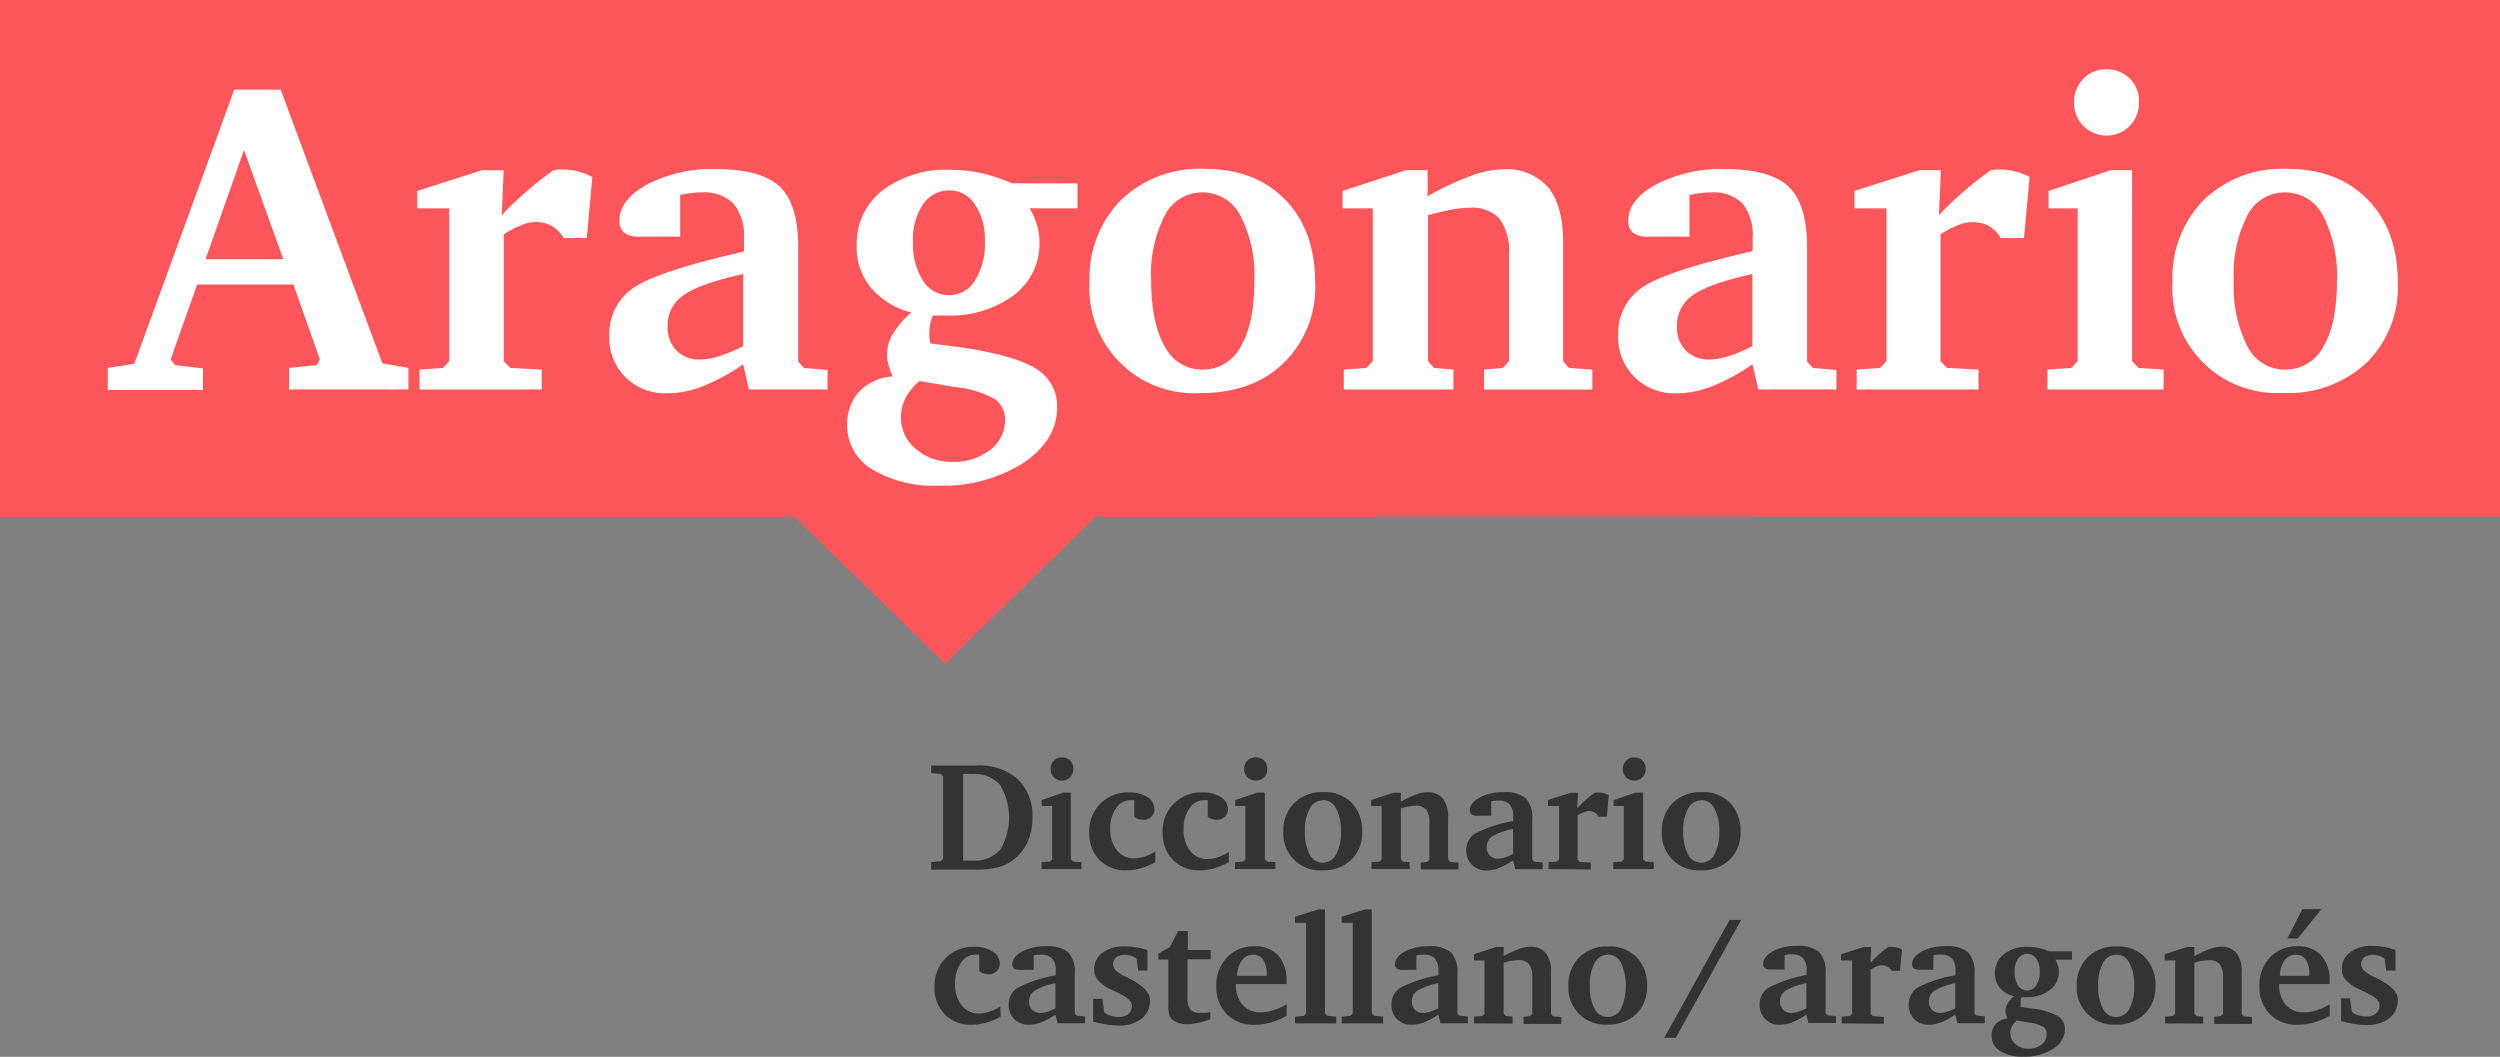 <svg xmlns="http://www.w3.org/2000/svg" viewBox="0 0 300 126.82"><rect x="0" y="0" width="300" height="126.82" fill="#808080" stroke="none"/><defs><style>.cls-1{fill:#fc565b;}.cls-2{fill:#fff;}.cls-3{fill:#333;}</style></defs><title>Recurso 3</title><g id="Capa_2" data-name="Capa 2"><g id="Capa_1-2" data-name="Capa 1"><polygon class="cls-1" points="300 0 0.01 0 0 62.01 95.34 62.01 113.41 79.64 131.47 62.01 300 61.98 300 0"/><path class="cls-2" d="M28.11,10.76h5.57L45.88,43.6l3.13.55v2.59H34.69V44.15L38,43.81l.39-.67-3.18-9H23.66l-3.19,9,.54.68,3.35.39v2.59H12.93V44.15l3.19-.5ZM29.28,18l-4.61,13.1H34Z"/><path class="cls-2" d="M50.34,46.74V44.35l2.82-.2.75-.81V25H50.08V22.91l7.79-2.49h2.57l-.23,5.41c.91-1,1.89-1.9,2.92-2.81s2.13-1.76,3.27-2.57c.29-.06.53-.09.71-.11l.48,0a6.82,6.82,0,0,1,1.72.22,7.93,7.93,0,0,1,1.77.68l-.67,7.33H67.64A4,4,0,0,0,66.2,27.1a4.09,4.09,0,0,0-2-.46,4.46,4.46,0,0,0-1.61.37,14.14,14.14,0,0,0-2.14,1.1V43.34l.78.81,3.78.2v2.39Z"/><path class="cls-2" d="M89.18,43.71a23.94,23.94,0,0,1-4.9,2.66,11.8,11.8,0,0,1-4.22.83,6.77,6.77,0,0,1-5-1.93,6.66,6.66,0,0,1-1.94-5A6.64,6.64,0,0,1,76,34.56q2.85-2,13.28-4.38V28.6A6.06,6.06,0,0,0,88,24.41a5,5,0,0,0-3.84-1.32,8.3,8.3,0,0,0-1.19.08,13.65,13.65,0,0,0-1.35.23v5H76.77a3,3,0,0,1-1.85-.46,1.8,1.8,0,0,1-.59-1.48c0-1.66,1.12-3.1,3.34-4.33a16.88,16.88,0,0,1,8.2-1.84q5.46,0,7.69,2.1t2.22,7.31V43.39l.7.76,2.82.25v2.34H89.87Zm0-2.18V32.88c-3.49.78-5.87,1.62-7.15,2.54a4.34,4.34,0,0,0-1.92,3.73,4,4,0,0,0,1.06,2.91,3.86,3.86,0,0,0,2.88,1.08,7.71,7.71,0,0,0,2.29-.41A17.18,17.18,0,0,0,89.18,41.53Z"/><path class="cls-2" d="M121.45,22h7.85v3h-5.75a9.44,9.44,0,0,1,.89,2,7.21,7.21,0,0,1,.3,2.05,7.74,7.74,0,0,1-3.08,6.37,12.88,12.88,0,0,1-8.19,2.44l-.92,0-.61,0a5.85,5.85,0,0,0-.32,1,5,5,0,0,0-.09.92,5.6,5.6,0,0,0,0,.68,7.15,7.15,0,0,0,.11.75l3.61.46c4.36.64,7.39,1.5,9.07,2.58a5.19,5.19,0,0,1,2.53,4.65q0,3.93-4.07,6.66a17.94,17.94,0,0,1-10.18,2.72,14.37,14.37,0,0,1-8-2,6.07,6.07,0,0,1-2.93-5.3,5.69,5.69,0,0,1,1.45-4,6.11,6.11,0,0,1,4-1.81,8.09,8.09,0,0,1-.5-1.39,4.69,4.69,0,0,1-.17-1.25,4.86,4.86,0,0,1,.7-2.48,10.65,10.65,0,0,1,2.22-2.55,9.35,9.35,0,0,1-4.88-3,7.61,7.61,0,0,1-1.69-5,8.11,8.11,0,0,1,3.06-6.62,12.72,12.72,0,0,1,8.28-2.5,17.38,17.38,0,0,1,3.6.39A21.45,21.45,0,0,1,121.45,22ZM110.36,45.73a6.24,6.24,0,0,0-1.68,2,5.13,5.13,0,0,0-.57,2.38,4.82,4.82,0,0,0,1.79,3.76,6.46,6.46,0,0,0,4.38,1.55A7,7,0,0,0,118.81,54a4.4,4.4,0,0,0,1.79-3.56,3,3,0,0,0-1.18-2.53,11.84,11.84,0,0,0-4.55-1.43ZM114,22.85a3.79,3.79,0,0,0-3.25,1.68A7.47,7.47,0,0,0,109.56,29a8.18,8.18,0,0,0,1.19,4.67,3.66,3.66,0,0,0,3.16,1.75A3.6,3.6,0,0,0,117,33.67a8.33,8.33,0,0,0,1.19-4.7A7.55,7.55,0,0,0,117,24.55,3.54,3.54,0,0,0,114,22.85Z"/><path class="cls-2" d="M144.51,20.26q6.11,0,9.71,3.7t3.6,10a12.68,12.68,0,0,1-3.76,9.58q-3.75,3.63-10,3.63a12.57,12.57,0,0,1-13.31-13.31A13.26,13.26,0,0,1,134.53,24,13.57,13.57,0,0,1,144.51,20.26Zm-.21,2.83a5,5,0,0,0-4.53,2.77,15.39,15.39,0,0,0-1.63,7.77c0,3.38.53,6,1.61,7.9a5,5,0,0,0,4.5,2.82,5.1,5.1,0,0,0,4.63-2.74q1.63-2.74,1.64-7.82a15.69,15.69,0,0,0-1.65-7.88A5.08,5.08,0,0,0,144.3,23.09Z"/><path class="cls-2" d="M161.26,46.74V44.35l2.72-.2.75-.81V25h-3.62V22.91l7.64-2.49h2.56v3.13a36.26,36.26,0,0,1,5.23-2.46,12,12,0,0,1,3.84-.77,6.58,6.58,0,0,1,5.41,2.17q1.78,2.18,1.79,6.63V43.34l.7.81,2.8.2v2.39h-13V44.35l2.28-.2.72-.81V30.65A6.79,6.79,0,0,0,180,26.31a4.42,4.42,0,0,0-3.62-1.38,12,12,0,0,0-2.22.23c-.84.16-1.77.38-2.81.67V43.34l.73.81,2.33.2v2.39Z"/><path class="cls-2" d="M210.29,43.71a23.89,23.89,0,0,1-4.89,2.66,11.84,11.84,0,0,1-4.22.83,6.77,6.77,0,0,1-5-1.93,6.67,6.67,0,0,1-2-5,6.64,6.64,0,0,1,2.85-5.75q2.85-2,13.29-4.38V28.6a6.06,6.06,0,0,0-1.22-4.19,5,5,0,0,0-3.83-1.32,8.2,8.2,0,0,0-1.19.08,12.73,12.73,0,0,0-1.35.23v5h-4.89a3,3,0,0,1-1.86-.46,1.8,1.8,0,0,1-.58-1.48q0-2.49,3.34-4.33a16.85,16.85,0,0,1,8.2-1.84q5.46,0,7.68,2.1t2.23,7.31V43.39l.7.76,2.82.25v2.34H211Zm0-2.18V32.88c-3.49.78-5.87,1.62-7.15,2.54a4.36,4.36,0,0,0-1.91,3.73,4,4,0,0,0,1.06,2.91,3.85,3.85,0,0,0,2.87,1.08,7.77,7.77,0,0,0,2.3-.41A16.76,16.76,0,0,0,210.29,41.53Z"/><path class="cls-2" d="M222.8,46.74V44.35l2.82-.2.76-.81V25h-3.84V22.91l7.8-2.49h2.56l-.23,5.41c.92-1,1.89-1.9,2.93-2.81a41.42,41.42,0,0,1,3.26-2.57c.29-.06.53-.09.71-.11l.48,0a6.76,6.76,0,0,1,1.72.22,8.19,8.19,0,0,1,1.78.68l-.67,7.33H240.1a3.9,3.9,0,0,0-1.43-1.45,4.12,4.12,0,0,0-2-.46A4.51,4.51,0,0,0,235,27a15.14,15.14,0,0,0-2.14,1.1V43.34l.78.81,3.78.2v2.39Z"/><path class="cls-2" d="M253.28,20.42h2.57V43.34l.78.81,3,.2v2.39H245.7V44.35l2.87-.2.75-.81V25h-3.49V22.91Zm-.56-12.1a3.88,3.88,0,0,1,2.84,1.1,3.75,3.75,0,0,1,1.12,2.79,4,4,0,0,1-1.1,2.89,3.91,3.91,0,0,1-6.7-2.79A4,4,0,0,1,250,9.46,3.67,3.67,0,0,1,252.72,8.32Z"/><path class="cls-2" d="M274.42,20.26q6.12,0,9.72,3.7t3.6,10A12.71,12.71,0,0,1,284,43.52a13.74,13.74,0,0,1-10,3.63A12.57,12.57,0,0,1,260.7,33.84,13.26,13.26,0,0,1,264.45,24,13.55,13.55,0,0,1,274.42,20.26Zm-.2,2.83a5,5,0,0,0-4.54,2.77,15.49,15.49,0,0,0-1.63,7.77,16,16,0,0,0,1.62,7.9,5,5,0,0,0,4.49,2.82,5.12,5.12,0,0,0,4.64-2.74q1.63-2.74,1.63-7.82a15.81,15.81,0,0,0-1.64-7.88A5.08,5.08,0,0,0,274.22,23.09Z"/><path class="cls-3" d="M117.13,91.86a6.94,6.94,0,0,1,5,1.64,6,6,0,0,1,1.76,4.62,6.9,6.9,0,0,1-.58,2.91,5.49,5.49,0,0,1-1.71,2.15,5.22,5.22,0,0,1-1.83.9,10.51,10.51,0,0,1-2.59.28h-5.44v-.91l1.14-.1.3-.29V93.17l-.3-.3-1.14-.09v-.92Zm-1.55,1v10.41h1.08A4.12,4.12,0,0,0,120,102a7.58,7.58,0,0,0,0-7.83,4.12,4.12,0,0,0-3.32-1.29Z"/><path class="cls-3" d="M127.6,95.11h.9v8l.27.28,1,.07v.83H125v-.83l1-.07.26-.28V96.72H125V96Zm-.19-4.22a1.33,1.33,0,0,1,1,.38,1.31,1.31,0,0,1,.39,1,1.37,1.37,0,0,1-.39,1,1.36,1.36,0,0,1-2.33-1,1.41,1.41,0,0,1,.38-1A1.3,1.3,0,0,1,127.41,90.89Z"/><path class="cls-3" d="M138.64,103.46a8.69,8.69,0,0,1-1.77.74,6.39,6.39,0,0,1-1.73.24,4.29,4.29,0,0,1-3.21-1.26,4.49,4.49,0,0,1-1.22-3.29,4.6,4.6,0,0,1,4.77-4.8,4,4,0,0,1,2.21.56,1.71,1.71,0,0,1,.84,1.46,1.18,1.18,0,0,1-.37.9,1.32,1.32,0,0,1-.95.36,2.16,2.16,0,0,1-.59-.08,1.79,1.79,0,0,1-.51-.27v-2a1.66,1.66,0,0,0-.26,0l-.21,0a2.08,2.08,0,0,0-1.73,1,4.15,4.15,0,0,0-.69,2.47A4,4,0,0,0,134,102a2.52,2.52,0,0,0,2.09,1,4,4,0,0,0,1.24-.21,5.66,5.66,0,0,0,1.32-.63Z"/><path class="cls-3" d="M147.46,103.46a8.69,8.69,0,0,1-1.77.74,6.45,6.45,0,0,1-1.73.24,4.29,4.29,0,0,1-3.22-1.26,4.53,4.53,0,0,1-1.22-3.29,4.6,4.6,0,0,1,4.77-4.8,4,4,0,0,1,2.21.56,1.7,1.7,0,0,1,.85,1.46,1.18,1.18,0,0,1-.38.9,1.31,1.31,0,0,1-.95.36,2.08,2.08,0,0,1-.58-.08,1.79,1.79,0,0,1-.51-.27v-2l-.27,0-.2,0a2.06,2.06,0,0,0-1.73,1,4.08,4.08,0,0,0-.7,2.47,4,4,0,0,0,.77,2.59,2.52,2.52,0,0,0,2.09,1,4.09,4.09,0,0,0,1.25-.21,6.07,6.07,0,0,0,1.32-.63Z"/><path class="cls-3" d="M150.88,95.11h.9v8l.27.28,1,.07v.83h-4.86v-.83l1-.07.26-.28V96.72h-1.22V96Zm-.19-4.22a1.33,1.33,0,0,1,1,.38,1.31,1.31,0,0,1,.39,1,1.37,1.37,0,0,1-.39,1,1.3,1.3,0,0,1-1,.39,1.29,1.29,0,0,1-1-.39,1.31,1.31,0,0,1-.39-1,1.41,1.41,0,0,1,.38-1A1.3,1.3,0,0,1,150.69,90.89Z"/><path class="cls-3" d="M158.81,95.05a4.49,4.49,0,0,1,3.39,1.29,4.77,4.77,0,0,1,1.26,3.49,4.44,4.44,0,0,1-1.31,3.34,4.79,4.79,0,0,1-3.48,1.27A4.4,4.4,0,0,1,154,99.79a4.64,4.64,0,0,1,1.31-3.44A4.77,4.77,0,0,1,158.81,95.05Zm-.07,1a1.75,1.75,0,0,0-1.58,1,5.33,5.33,0,0,0-.57,2.71,5.69,5.69,0,0,0,.56,2.76,1.75,1.75,0,0,0,1.57,1,1.79,1.79,0,0,0,1.62-1,5.39,5.39,0,0,0,.57-2.73,5.55,5.55,0,0,0-.57-2.75A1.79,1.79,0,0,0,158.74,96Z"/><path class="cls-3" d="M164.59,104.29v-.83l.95-.07.26-.28V96.72h-1.26V96l2.66-.87h.9V96.2a12.33,12.33,0,0,1,1.82-.86,4.18,4.18,0,0,1,1.34-.27,2.28,2.28,0,0,1,1.89.76,3.59,3.59,0,0,1,.62,2.32v5l.25.28,1,.07v.83h-4.53v-.83l.79-.07.25-.28V98.68a2.43,2.43,0,0,0-.39-1.52,1.57,1.57,0,0,0-1.27-.48,4.68,4.68,0,0,0-.77.08c-.29.06-.62.13-1,.24v6.11l.25.28.81.07v.83Z"/><path class="cls-3" d="M181.57,103.24a9.26,9.26,0,0,1-1.71.93,4.22,4.22,0,0,1-1.47.29,2.37,2.37,0,0,1-1.75-.68,2.34,2.34,0,0,1-.68-1.73,2.3,2.3,0,0,1,1-2,15.4,15.4,0,0,1,4.63-1.52V98a2.14,2.14,0,0,0-.42-1.46,1.73,1.73,0,0,0-1.34-.46l-.41,0a2.72,2.72,0,0,0-.47.08v1.73h-1.71a1,1,0,0,1-.65-.16.64.64,0,0,1-.2-.52c0-.57.39-1.08,1.16-1.5a5.84,5.84,0,0,1,2.86-.65,3.9,3.9,0,0,1,2.69.74,3.42,3.42,0,0,1,.77,2.55v4.79l.25.26,1,.09v.81h-3.29Zm0-.76v-3a7.48,7.48,0,0,0-2.5.88,1.54,1.54,0,0,0-.67,1.3,1.42,1.42,0,0,0,.37,1,1.37,1.37,0,0,0,1,.38,2.87,2.87,0,0,0,.8-.14A7.66,7.66,0,0,0,181.57,102.48Z"/><path class="cls-3" d="M185.83,104.29v-.83l1-.07.26-.28V96.72h-1.33V96l2.72-.87h.89L189.27,97a13.52,13.52,0,0,1,1-1,12.53,12.53,0,0,1,1.14-.9l.25,0h.17a2.47,2.47,0,0,1,.6.08,2.82,2.82,0,0,1,.62.24L192.83,98h-1a1.3,1.3,0,0,0-1.21-.67,1.53,1.53,0,0,0-.56.13,5.3,5.3,0,0,0-.75.38v5.32l.27.28,1.32.07v.83Z"/><path class="cls-3" d="M196.29,95.11h.89v8l.27.28,1,.07v.83h-4.85v-.83l1-.07.26-.28V96.72h-1.22V96Zm-.2-4.22a1.33,1.33,0,0,1,1,.38,1.31,1.31,0,0,1,.39,1,1.41,1.41,0,0,1-.38,1,1.33,1.33,0,0,1-1,.39,1.33,1.33,0,0,1-1.36-1.36,1.41,1.41,0,0,1,.38-1A1.3,1.3,0,0,1,196.09,90.89Z"/><path class="cls-3" d="M204.21,95.05a4.49,4.49,0,0,1,3.39,1.29,4.77,4.77,0,0,1,1.26,3.49,4.44,4.44,0,0,1-1.31,3.34,4.76,4.76,0,0,1-3.48,1.27,4.4,4.4,0,0,1-4.65-4.65,4.64,4.64,0,0,1,1.31-3.44A4.77,4.77,0,0,1,204.21,95.05Zm-.07,1a1.75,1.75,0,0,0-1.58,1,5.33,5.33,0,0,0-.57,2.71,5.57,5.57,0,0,0,.57,2.76,1.74,1.74,0,0,0,1.56,1,1.79,1.79,0,0,0,1.62-1,5.39,5.39,0,0,0,.57-2.73,5.55,5.55,0,0,0-.57-2.75A1.78,1.78,0,0,0,204.14,96Z"/><path class="cls-3" d="M120.08,122a8.62,8.62,0,0,1-1.77.73,6.45,6.45,0,0,1-1.73.24,4.29,4.29,0,0,1-3.21-1.25,4.51,4.51,0,0,1-1.23-3.29,4.71,4.71,0,0,1,1.34-3.46,4.64,4.64,0,0,1,3.43-1.35,3.93,3.93,0,0,1,2.22.57,1.69,1.69,0,0,1,.84,1.45,1.2,1.2,0,0,1-.37.91,1.35,1.35,0,0,1-1,.36,1.76,1.76,0,0,1-1.09-.36v-2l-.27,0h-.2a2.05,2.05,0,0,0-1.73,1,4.17,4.17,0,0,0-.7,2.47,4,4,0,0,0,.77,2.6,2.55,2.55,0,0,0,2.09,1,3.83,3.83,0,0,0,1.25-.22,6.51,6.51,0,0,0,1.32-.62Z"/><path class="cls-3" d="M126.65,121.75a8.2,8.2,0,0,1-1.71.93,4.22,4.22,0,0,1-1.47.29,2.39,2.39,0,0,1-1.75-.67,2.34,2.34,0,0,1-.67-1.73,2.32,2.32,0,0,1,1-2,15.6,15.6,0,0,1,4.64-1.53v-.55a2.06,2.06,0,0,0-.43-1.46,1.72,1.72,0,0,0-1.33-.47,3,3,0,0,0-.42,0l-.47.08v1.74h-1.71a1.13,1.13,0,0,1-.65-.16.64.64,0,0,1-.2-.52c0-.58.39-1.08,1.17-1.51a5.82,5.82,0,0,1,2.86-.64,3.87,3.87,0,0,1,2.68.73,3.41,3.41,0,0,1,.78,2.55v4.79l.24.26,1,.09v.82h-3.3Zm0-.76v-3a7.28,7.28,0,0,0-2.49.89,1.51,1.51,0,0,0-.67,1.3,1.38,1.38,0,0,0,.37,1,1.33,1.33,0,0,0,1,.37,2.81,2.81,0,0,0,.8-.14A5.61,5.61,0,0,0,126.65,121Z"/><path class="cls-3" d="M137.69,114v2.47h-1.11l-.18-1.39-.23-.21a3,3,0,0,0-.61-.22,2.6,2.6,0,0,0-.61-.07,1.67,1.67,0,0,0-1,.29,1,1,0,0,0-.37.82,1.08,1.08,0,0,0,.29.75,5.38,5.38,0,0,0,1.44.88l0,0Q138,118.63,138,120a2.74,2.74,0,0,1-1,2.24,4.29,4.29,0,0,1-2.77.82,9.34,9.34,0,0,1-1.45-.12,15.49,15.49,0,0,1-1.6-.35v-2.74h1.11l.21,1.59.19.21a3.59,3.59,0,0,0,.75.28,3.1,3.1,0,0,0,.81.1,1.7,1.7,0,0,0,1.15-.35,1.23,1.23,0,0,0,.42-1c0-.53-.53-1-1.6-1.51l-.84-.4a5.1,5.1,0,0,1-1.61-1.13,2,2,0,0,1-.47-1.31,2.4,2.4,0,0,1,1-2,4.21,4.21,0,0,1,2.65-.76,9.43,9.43,0,0,1,1.4.11A8.84,8.84,0,0,1,137.69,114Z"/><path class="cls-3" d="M140.2,115.14H139v-.7l1.37-.78,1-1.93h1.17V114h2.74v1.11H142.5v4.62a2.23,2.23,0,0,0,.33,1.42,1.59,1.59,0,0,0,1.21.38,6.05,6.05,0,0,0,.63,0,3.39,3.39,0,0,0,.57-.1v.88a10.16,10.16,0,0,1-1.52.44,6.35,6.35,0,0,1-1.31.15,3.17,3.17,0,0,1-.86-.1,2.22,2.22,0,0,1-.68-.31,1.27,1.27,0,0,1-.52-.61,4,4,0,0,1-.15-1.35Z"/><path class="cls-3" d="M154.4,120.51v1.38a8.75,8.75,0,0,1-1.92.81,7.21,7.21,0,0,1-1.94.27,4.43,4.43,0,0,1-3.32-1.27,4.6,4.6,0,0,1-1.26-3.38,4.79,4.79,0,0,1,1.28-3.44,4.42,4.42,0,0,1,3.3-1.33,3.67,3.67,0,0,1,2.84,1.1,4.36,4.36,0,0,1,1,3.09v.35h-6.07v0a3.63,3.63,0,0,0,.8,2.49,2.77,2.77,0,0,0,2.19.9,4.66,4.66,0,0,0,1.49-.25A7.21,7.21,0,0,0,154.4,120.51ZM152,117.1v-.2a3,3,0,0,0-.42-1.73,1.36,1.36,0,0,0-1.19-.6,1.64,1.64,0,0,0-1.37.68,3.18,3.18,0,0,0-.56,1.85Z"/><path class="cls-3" d="M155.4,122.81V122l1.07-.1.26-.27V110.74H155.4V110l2.79-.87H159v12.46l.28.3,1.07.1v.82Z"/><path class="cls-3" d="M161,122.81V122l1.07-.1.26-.27V110.74H161V110l2.8-.87h.81v12.46l.28.3,1.08.1v.82Z"/><path class="cls-3" d="M172.59,121.75a8.2,8.2,0,0,1-1.71.93,4.27,4.27,0,0,1-1.48.29,2.31,2.31,0,0,1-2.42-2.4,2.3,2.3,0,0,1,1-2,15.5,15.5,0,0,1,4.63-1.53v-.55a2.1,2.1,0,0,0-.42-1.46,1.73,1.73,0,0,0-1.34-.47l-.42,0-.47.08v1.74h-1.7a1.11,1.11,0,0,1-.65-.16.61.61,0,0,1-.2-.52c0-.58.38-1.08,1.16-1.51a5.84,5.84,0,0,1,2.86-.64,3.9,3.9,0,0,1,2.69.73,3.45,3.45,0,0,1,.77,2.55v4.79l.25.26,1,.09v.82h-3.29Zm0-.76v-3a7.44,7.44,0,0,0-2.5.89,1.51,1.51,0,0,0-.67,1.3,1.42,1.42,0,0,0,.37,1,1.35,1.35,0,0,0,1,.37,2.87,2.87,0,0,0,.8-.14A6.31,6.31,0,0,0,172.59,121Z"/><path class="cls-3" d="M176.88,122.81V122l1-.08.26-.28v-6.39h-1.26v-.74l2.66-.87h.9v1.1a12.33,12.33,0,0,1,1.82-.86,4.18,4.18,0,0,1,1.34-.27,2.28,2.28,0,0,1,1.89.76,3.54,3.54,0,0,1,.63,2.31v5l.24.28,1,.08v.83h-4.53V122l.79-.08.26-.28v-4.43a2.39,2.39,0,0,0-.4-1.51,1.57,1.57,0,0,0-1.27-.48,3.8,3.8,0,0,0-.77.08c-.29,0-.62.13-1,.23v6.11l.25.28.82.08v.83Z"/><path class="cls-3" d="M193,113.57a4.52,4.52,0,0,1,3.39,1.29,4.77,4.77,0,0,1,1.26,3.48,4.47,4.47,0,0,1-1.31,3.35,4.83,4.83,0,0,1-3.48,1.26,4.4,4.4,0,0,1-4.65-4.64,4.63,4.63,0,0,1,1.31-3.44A4.7,4.7,0,0,1,193,113.57Zm-.07,1a1.76,1.76,0,0,0-1.58,1,5.38,5.38,0,0,0-.57,2.71,5.69,5.69,0,0,0,.56,2.76,1.74,1.74,0,0,0,1.57,1,1.79,1.79,0,0,0,1.62-1,6.82,6.82,0,0,0,0-5.48A1.76,1.76,0,0,0,192.92,114.55Z"/><path class="cls-3" d="M207.55,110.39h1.39l-7.84,14.14h-1.38Z"/><path class="cls-3" d="M216.77,121.75a8.2,8.2,0,0,1-1.71.93,4.22,4.22,0,0,1-1.47.29,2.31,2.31,0,0,1-2.43-2.4,2.3,2.3,0,0,1,1-2A15.6,15.6,0,0,1,216.8,117v-.55a2.1,2.1,0,0,0-.43-1.46,1.73,1.73,0,0,0-1.34-.47l-.41,0-.47.08v1.74h-1.71a1.11,1.11,0,0,1-.65-.16.64.64,0,0,1-.2-.52c0-.58.39-1.08,1.16-1.51a5.86,5.86,0,0,1,2.87-.64,3.87,3.87,0,0,1,2.68.73,3.41,3.41,0,0,1,.77,2.55v4.79l.25.26,1,.09v.82H217Zm0-.76v-3a7.44,7.44,0,0,0-2.5.89,1.53,1.53,0,0,0-.67,1.3,1.38,1.38,0,0,0,.38,1,1.33,1.33,0,0,0,1,.37,2.87,2.87,0,0,0,.8-.14A5.61,5.61,0,0,0,216.77,121Z"/><path class="cls-3" d="M221,122.81V122l1-.08.26-.28v-6.39h-1.33v-.74l2.72-.87h.89l-.08,1.89c.32-.34.66-.66,1-1a12.53,12.53,0,0,1,1.14-.9l.25,0h.17a2.46,2.46,0,0,1,.6.07,2.82,2.82,0,0,1,.62.24l-.24,2.56h-1a1.28,1.28,0,0,0-.51-.5,1.39,1.39,0,0,0-.7-.17,1.76,1.76,0,0,0-.56.13,5.47,5.47,0,0,0-.75.39v5.31l.27.28,1.32.08v.83Z"/><path class="cls-3" d="M234.63,121.75a7.73,7.73,0,0,1-1.71.93,4.22,4.22,0,0,1-1.47.29,2.35,2.35,0,0,1-1.74-.67,2.54,2.54,0,0,1,.31-3.74,15.71,15.71,0,0,1,4.64-1.53v-.55a2.1,2.1,0,0,0-.42-1.46,1.74,1.74,0,0,0-1.34-.47,3.07,3.07,0,0,0-.42,0l-.47.08v1.74H230.3a1.07,1.07,0,0,1-.64-.16.62.62,0,0,1-.21-.52c0-.58.39-1.08,1.17-1.51a5.82,5.82,0,0,1,2.86-.64,3.87,3.87,0,0,1,2.68.73,3.41,3.41,0,0,1,.78,2.55v4.79l.24.26,1,.09v.82h-3.29Zm0-.76v-3a7.37,7.37,0,0,0-2.49.89,1.51,1.51,0,0,0-.67,1.3,1.38,1.38,0,0,0,.37,1,1.34,1.34,0,0,0,1,.37,2.81,2.81,0,0,0,.8-.14A5.61,5.61,0,0,0,234.63,121Z"/><path class="cls-3" d="M245.9,114.16h2.74v1h-2a3.13,3.13,0,0,1,.31.71,2.5,2.5,0,0,1,.11.71,2.71,2.71,0,0,1-1.08,2.23,4.53,4.53,0,0,1-2.86.85h-.53a1.92,1.92,0,0,0-.11.37,1.75,1.75,0,0,0,0,.32,2,2,0,0,0,0,.23,2.34,2.34,0,0,0,0,.26l1.26.17a8.62,8.62,0,0,1,3.17.9,1.81,1.81,0,0,1,.88,1.62,2.76,2.76,0,0,1-1.42,2.32,6.22,6.22,0,0,1-3.56.95,5.05,5.05,0,0,1-2.81-.68,2.12,2.12,0,0,1-1-1.85,2,2,0,0,1,.51-1.41,2.11,2.11,0,0,1,1.39-.63,2.67,2.67,0,0,1-.18-.49,1.71,1.71,0,0,1-.06-.43,1.74,1.74,0,0,1,.25-.87,3.75,3.75,0,0,1,.78-.89,3.3,3.3,0,0,1-1.71-1,2.67,2.67,0,0,1-.59-1.74,2.84,2.84,0,0,1,1.07-2.31,4.47,4.47,0,0,1,2.89-.88,6.16,6.16,0,0,1,1.26.14A7,7,0,0,1,245.9,114.16Zm-3.87,8.3a2.14,2.14,0,0,0-.59.7,1.85,1.85,0,0,0-.2.83,1.67,1.67,0,0,0,.63,1.31,2.23,2.23,0,0,0,1.52.55,2.45,2.45,0,0,0,1.59-.51,1.53,1.53,0,0,0,.62-1.24,1,1,0,0,0-.41-.88,4.14,4.14,0,0,0-1.59-.5Zm1.27-8a1.33,1.33,0,0,0-1.13.59,2.6,2.6,0,0,0-.42,1.56,2.93,2.93,0,0,0,.41,1.64,1.3,1.3,0,0,0,1.11.61,1.27,1.27,0,0,0,1.08-.62,2.89,2.89,0,0,0,.42-1.64,2.7,2.7,0,0,0-.41-1.55A1.26,1.26,0,0,0,243.3,114.47Z"/><path class="cls-3" d="M254,113.57a4.49,4.49,0,0,1,3.39,1.29,4.77,4.77,0,0,1,1.26,3.48,4.47,4.47,0,0,1-1.31,3.35,4.8,4.8,0,0,1-3.48,1.26,4.4,4.4,0,0,1-4.65-4.64,4.63,4.63,0,0,1,1.31-3.44A4.73,4.73,0,0,1,254,113.57Zm-.07,1a1.77,1.77,0,0,0-1.58,1,5.38,5.38,0,0,0-.57,2.71,5.57,5.57,0,0,0,.57,2.76,1.72,1.72,0,0,0,1.56,1,1.79,1.79,0,0,0,1.62-1,5.39,5.39,0,0,0,.57-2.73,5.52,5.52,0,0,0-.57-2.75A1.78,1.78,0,0,0,254,114.55Z"/><path class="cls-3" d="M259.81,122.81V122l.95-.08.26-.28v-6.39h-1.26v-.74l2.66-.87h.9v1.1a11.92,11.92,0,0,1,1.83-.86,4.07,4.07,0,0,1,1.33-.27,2.28,2.28,0,0,1,1.89.76,3.54,3.54,0,0,1,.63,2.31v5l.24.28,1,.08v.83h-4.53V122l.79-.08.26-.28v-4.43a2.39,2.39,0,0,0-.4-1.51,1.57,1.57,0,0,0-1.27-.48,3.8,3.8,0,0,0-.77.08c-.29,0-.62.13-1,.23v6.11l.25.28.82.08v.83Z"/><path class="cls-3" d="M279.56,120.51v1.38a8.49,8.49,0,0,1-1.91.81,7.26,7.26,0,0,1-1.94.27,4.47,4.47,0,0,1-3.33-1.27,4.64,4.64,0,0,1-1.25-3.38,4.79,4.79,0,0,1,1.28-3.44,4.39,4.39,0,0,1,3.3-1.33,3.67,3.67,0,0,1,2.84,1.1,4.36,4.36,0,0,1,1,3.09v.35H273.5v0a3.63,3.63,0,0,0,.79,2.49,2.81,2.81,0,0,0,2.2.9,4.66,4.66,0,0,0,1.49-.25A6.94,6.94,0,0,0,279.56,120.51Zm-2.44-3.41v-.2a3.09,3.09,0,0,0-.41-1.73,1.38,1.38,0,0,0-1.2-.6,1.63,1.63,0,0,0-1.36.68,3.18,3.18,0,0,0-.56,1.85Zm-.84-8h2.29l-2.85,3.52h-1.24Z"/><path class="cls-3" d="M287.46,114v2.47h-1.11l-.19-1.39-.22-.21a3.07,3.07,0,0,0-.62-.22,2.46,2.46,0,0,0-.6-.07,1.67,1.67,0,0,0-1,.29,1,1,0,0,0-.37.82,1,1,0,0,0,.29.75,5.44,5.44,0,0,0,1.43.88l0,0q2.67,1.28,2.67,2.61a2.74,2.74,0,0,1-1,2.24A4.31,4.31,0,0,1,284,123a9.34,9.34,0,0,1-1.45-.12,15.66,15.66,0,0,1-1.61-.35v-2.74H282l.22,1.59.19.21a3.39,3.39,0,0,0,.75.28,3.1,3.1,0,0,0,.81.1,1.72,1.72,0,0,0,1.15-.35,1.23,1.23,0,0,0,.42-1c0-.53-.53-1-1.6-1.51l-.84-.4a5.16,5.16,0,0,1-1.62-1.13,2,2,0,0,1-.46-1.31,2.4,2.4,0,0,1,1-2,4.2,4.2,0,0,1,2.64-.76,9.33,9.33,0,0,1,1.4.11A9,9,0,0,1,287.46,114Z"/></g></g></svg>